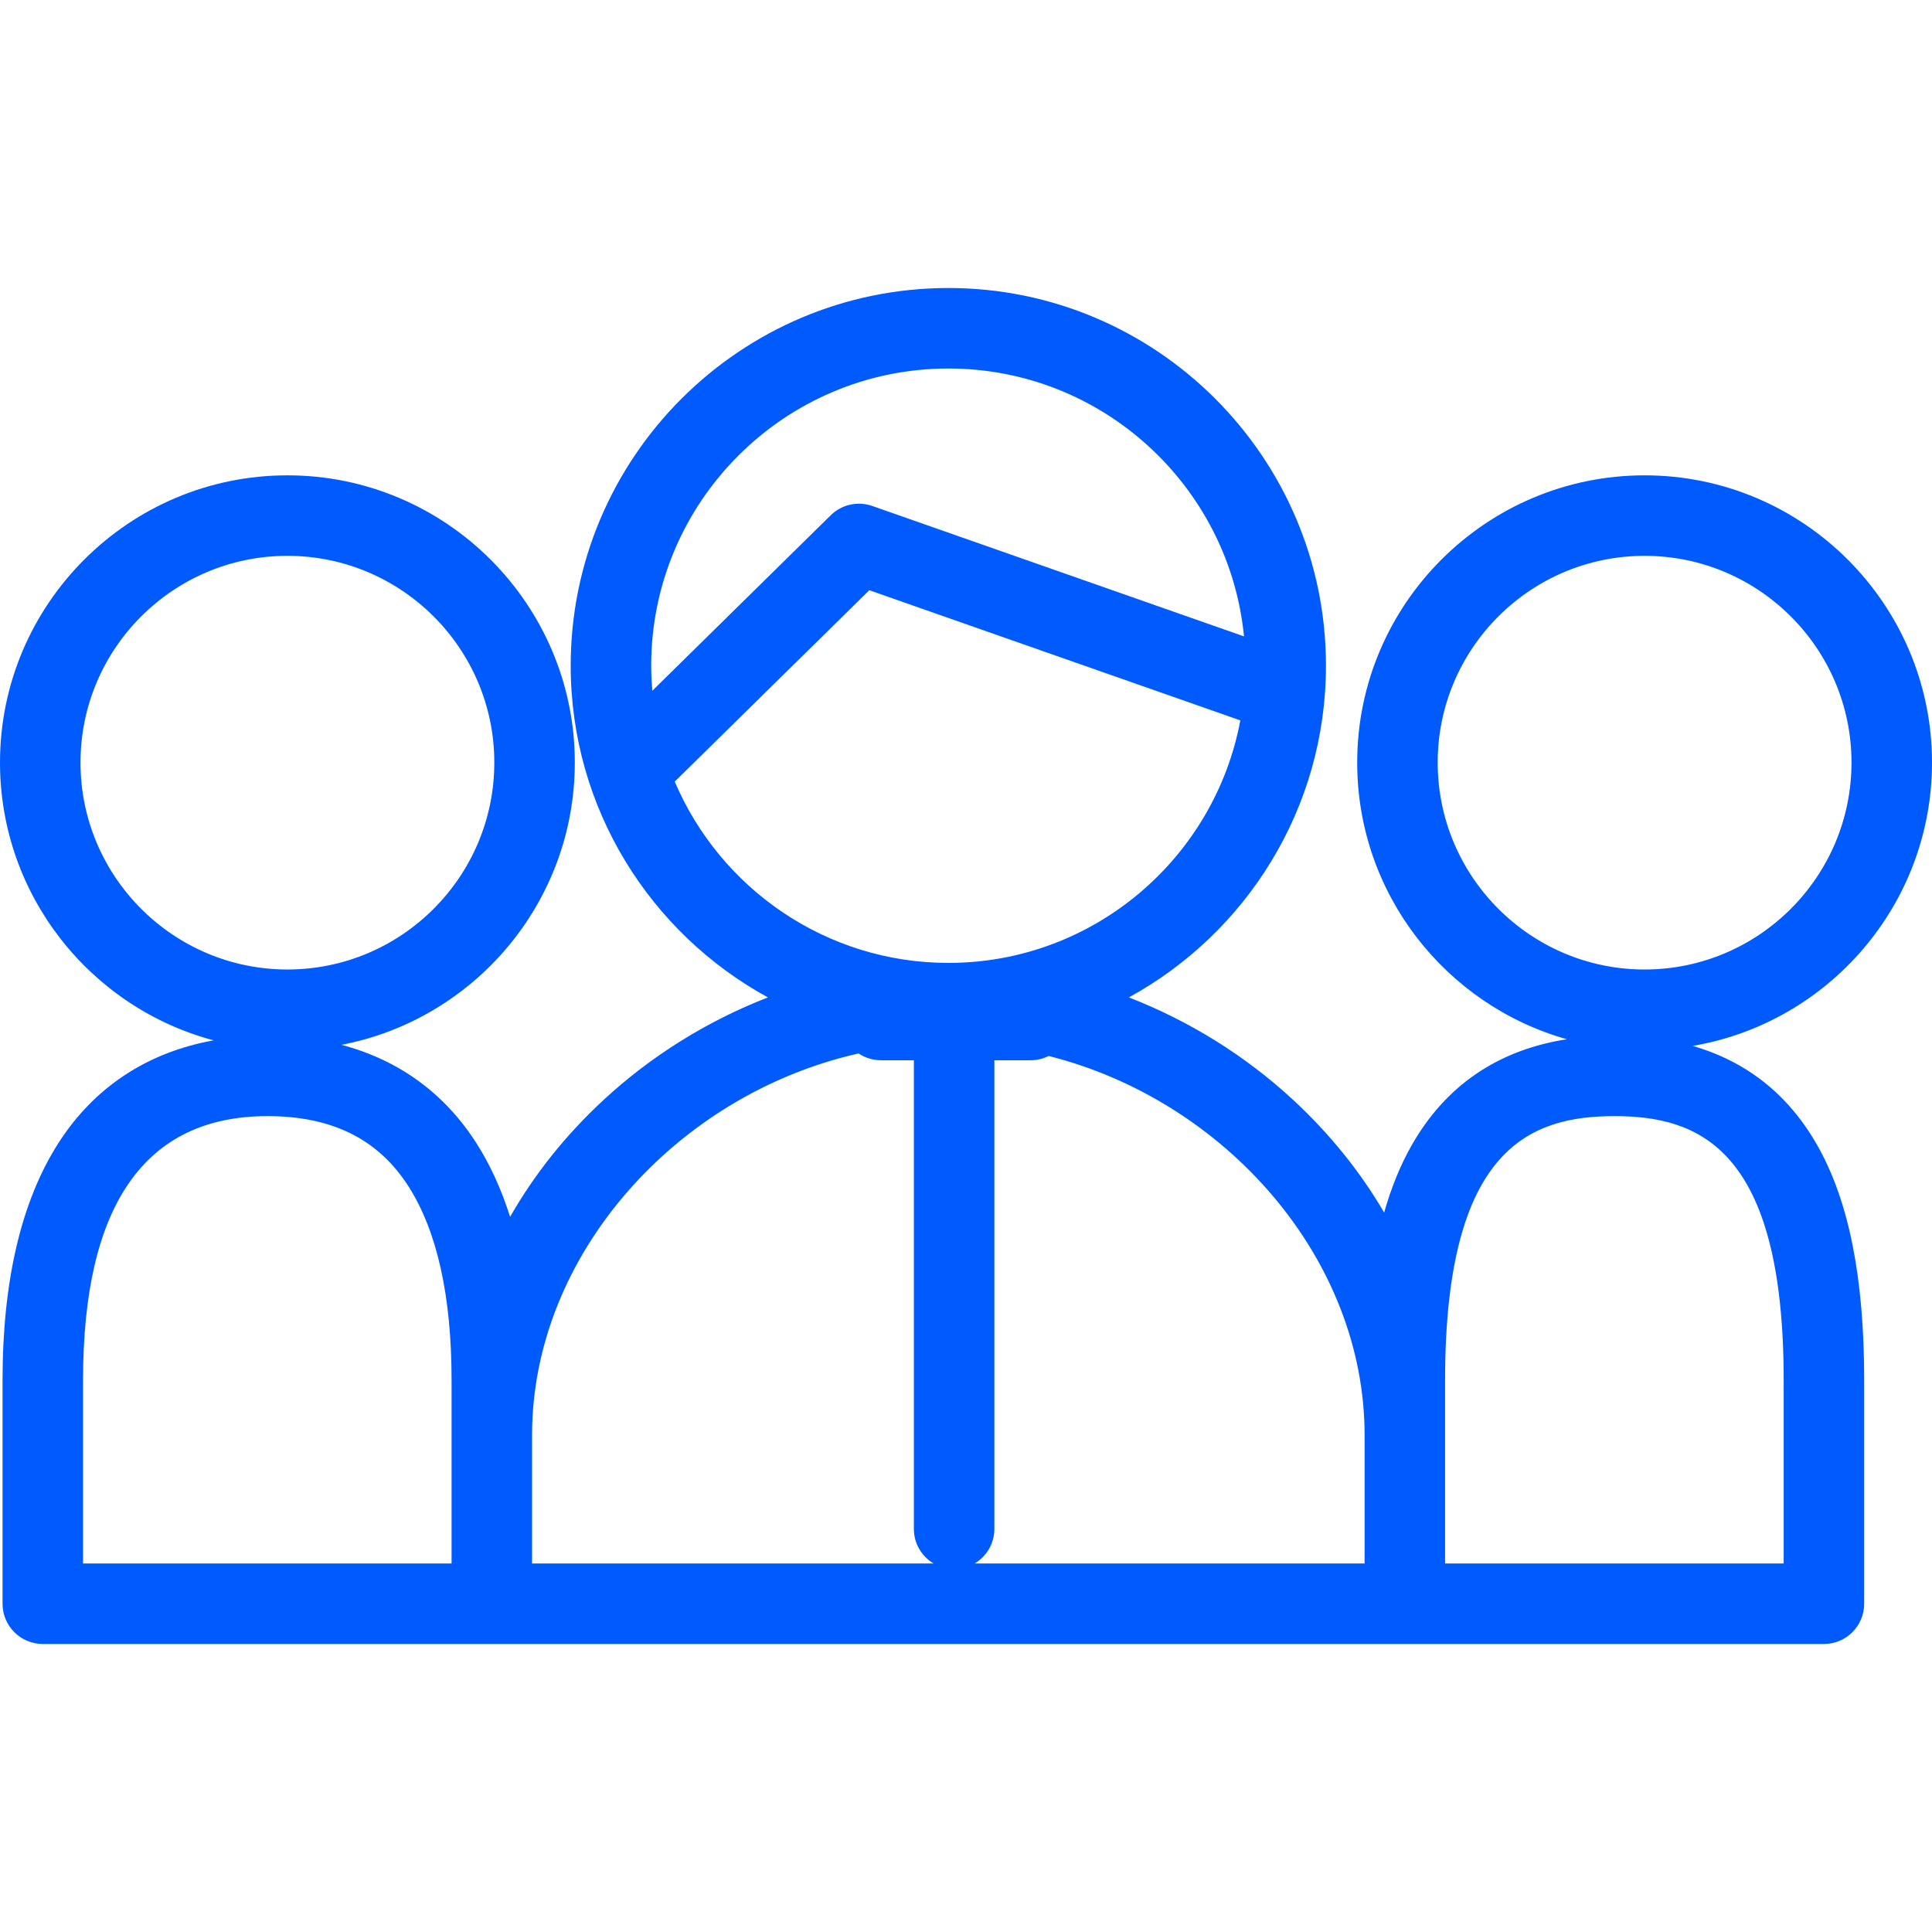 <!DOCTYPE svg PUBLIC "-//W3C//DTD SVG 1.1//EN" "http://www.w3.org/Graphics/SVG/1.1/DTD/svg11.dtd">
<!-- Uploaded to: SVG Repo, www.svgrepo.com, Transformed by: SVG Repo Mixer Tools -->
<svg fill="#005BFF" height="800px" width="800px" version="1.1" id="Layer_1" xmlns="http://www.w3.org/2000/svg" xmlns:xlink="http://www.w3.org/1999/xlink" viewBox="0 0 480 480" xml:space="preserve">
<g id="SVGRepo_bgCarrier" stroke-width="0"/>
<g id="SVGRepo_tracerCarrier" stroke-linecap="round" stroke-linejoin="round"/>
<g id="SVGRepo_iconCarrier"> <g> <g> <path d="M420.526,259.853c33.711-5.7,59.474-35.09,59.474-70.403c0-39.345-32.034-71.354-71.408-71.354 c-39.371,0-71.401,32.009-71.401,71.354c0,32.686,22.074,60.293,52.087,68.743c-17.138,2.687-30.071,11.488-38.521,26.288 c-2.8,4.903-5.079,10.486-6.868,16.768c-5.902-10.095-13.456-19.495-22.535-27.914c-11.932-11.065-25.919-19.713-40.891-25.536 c29.151-15.938,48.969-46.907,48.969-82.422c0-51.733-42.079-93.822-93.8-93.822c-51.746,0-93.844,42.088-93.844,93.822 c0,35.517,19.829,66.488,48.996,82.425c-14.968,5.822-28.955,14.469-40.89,25.531c-9.407,8.718-17.17,18.49-23.164,28.992 c-2.15-6.82-4.93-12.918-8.338-18.262c-7.961-12.485-19.394-20.748-33.564-24.477c32.975-6.3,57.982-35.344,57.982-70.136 c0-39.345-32.031-71.354-71.401-71.354C32.034,118.096,0,150.105,0,189.45c0,33.043,22.557,60.906,53.075,69.022 c-16.505,2.978-29.707,11.659-38.602,25.582C5.289,298.43,0.632,318.224,0.632,342.89v55.555c0,5.523,4.477,10,10,10h111.56 h226.837H453.15c5.523,0,10-4.477,10-10V342.89c0-25.501-3.82-44.604-11.68-58.401 C444.326,271.946,433.953,263.713,420.526,259.853z M20,189.45c0-28.317,23.061-51.354,51.408-51.354 c28.343,0,51.401,23.037,51.401,51.354c0,28.352-23.059,51.419-51.401,51.419C43.061,240.869,20,217.802,20,189.45z M112.192,356.526v31.918h-91.56v-45.553c0-43.524,15.412-65.593,45.809-65.593c16.095,0,27.572,5.73,35.088,17.517 c7.075,11.096,10.663,27.271,10.663,48.075V356.526z M161.788,165.378c0-40.707,33.126-73.823,73.843-73.823 c38.241,0,69.776,29.246,73.439,66.552l-92.353-32.401c-3.599-1.263-7.604-0.368-10.323,2.307l-44.324,43.6 C161.897,169.555,161.788,167.48,161.788,165.378z M132.192,388.445v-31.918h-0.001c0-44.679,35.918-84.625,81.124-94.798 c1.59,1.066,3.502,1.689,5.561,1.689h8.172v116.441c0,3.654,1.966,6.841,4.893,8.586H132.192z M167.641,194.186l48.336-47.546 l92.179,32.34c-6.4,34.245-36.475,60.251-72.524,60.251C205.128,239.231,178.887,220.637,167.641,194.186z M339.028,388.445 h-96.873c2.926-1.745,4.893-4.932,4.893-8.586V263.418h9.014c1.611,0,3.128-0.39,4.477-1.067 c43.957,11.097,78.489,50.361,78.489,94.176V388.445z M357.19,189.45c0-28.317,23.059-51.354,51.401-51.354 c28.347,0,51.408,23.037,51.408,51.354c0,28.352-23.062,51.419-51.408,51.419C380.249,240.869,357.19,217.802,357.19,189.45z M443.15,388.445h-84.122v-31.918v-13.636c0-57.8,21.277-65.593,42.09-65.593c20.784,0,42.032,7.793,42.032,65.593V388.445z"/> </g> </g> </g>
</svg>
